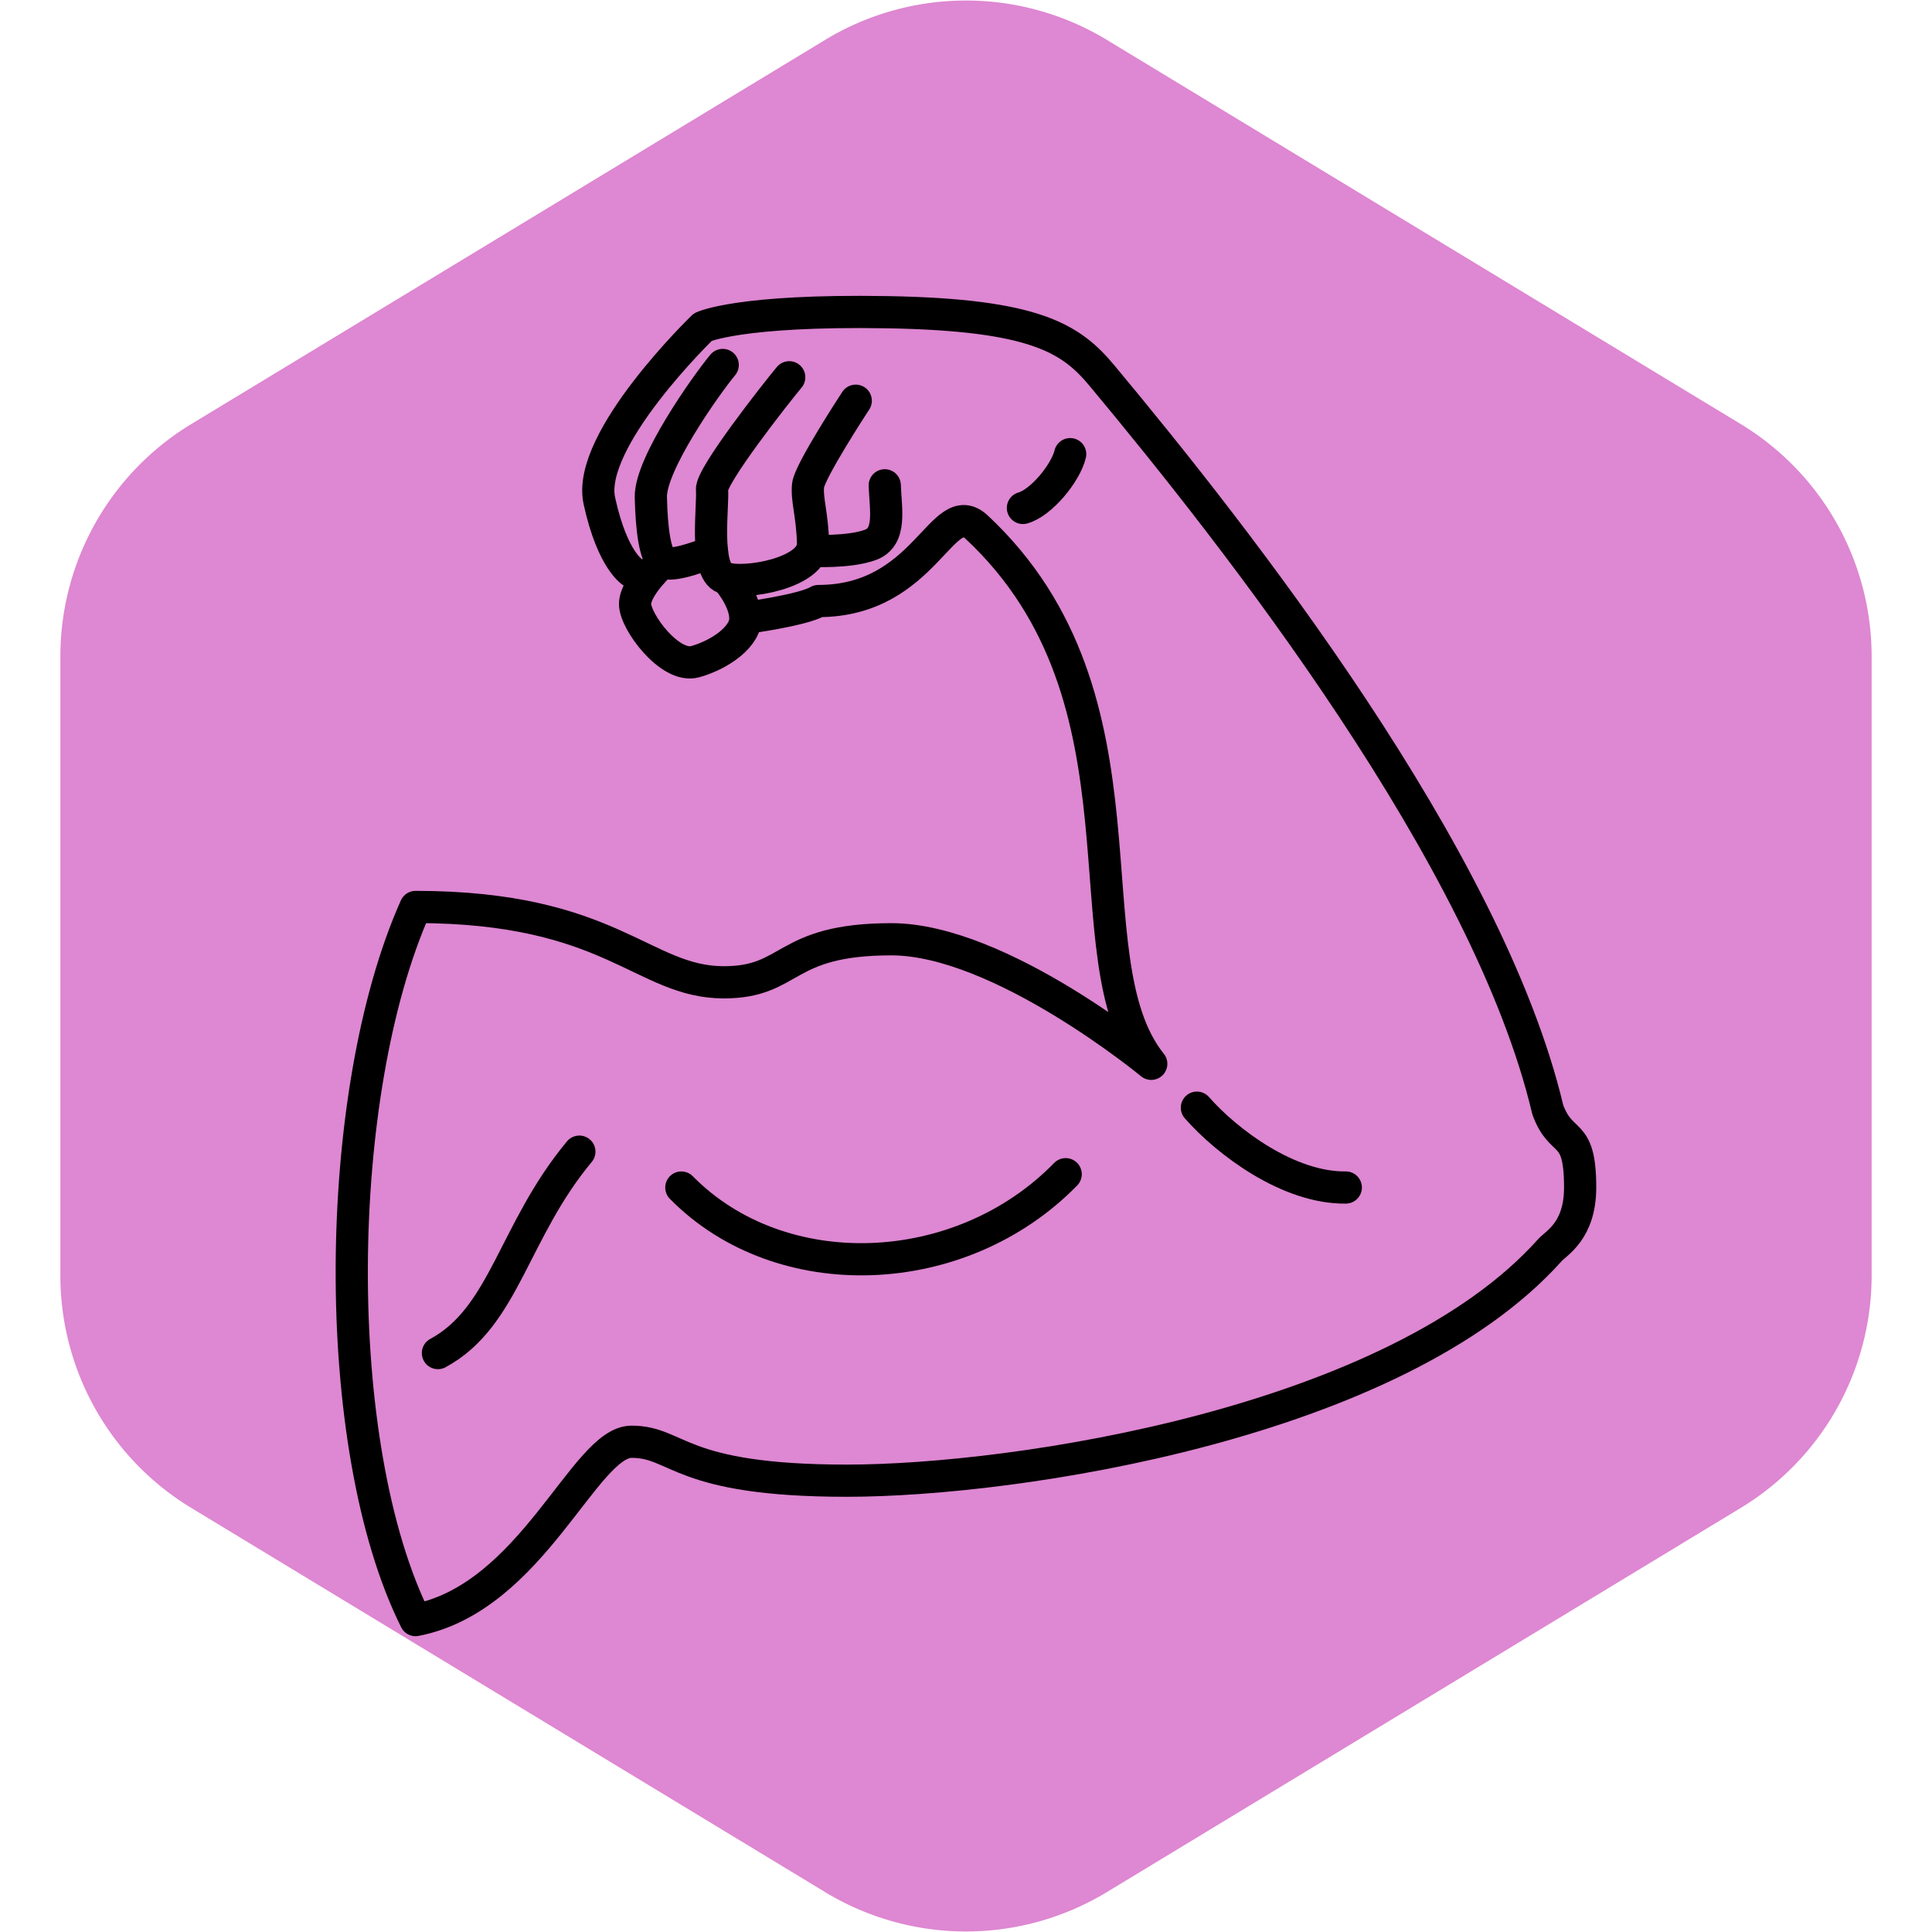 <!DOCTYPE svg PUBLIC "-//W3C//DTD SVG 1.1//EN" "http://www.w3.org/Graphics/SVG/1.1/DTD/svg11.dtd">
<!-- Uploaded to: SVG Repo, www.svgrepo.com, Transformed by: SVG Repo Mixer Tools -->
<svg width="204px" height="204px" viewBox="-4.8 -4.8 57.60 57.60" id="a" xmlns="http://www.w3.org/2000/svg" fill="#ee2b2b" stroke="#ee2b2b" stroke-width="0.96" transform="matrix(1, 0, 0, 1, 0, 0)">
<g id="SVGRepo_bgCarrier" stroke-width="0">
<path transform="translate(-4.8, -4.8), scale(3.6)" fill="#de87d2" d="M9.166.33a2.25 2.25 0 00-2.332 0l-5.25 3.182A2.25 2.25 0 00.5 5.436v5.128a2.25 2.25 0 001.084 1.924l5.25 3.182a2.25 2.25 0 002.332 0l5.25-3.182a2.25 2.25 0 001.084-1.924V5.436a2.25 2.25 0 00-1.084-1.924L9.166.33z" strokewidth="0"/>
</g>
<g id="SVGRepo_tracerCarrier" stroke-linecap="round" stroke-linejoin="round" stroke="#CCCCCC" stroke-width="0.096"/>
<g id="SVGRepo_iconCarrier">
<defs>
<style>.b{fill:none;stroke:#000000;stroke-linecap:round;stroke-linejoin:round;}</style>
</defs>
<path class="b" d="m14.077,12.27s-.611-.321-1.008-2.139,3.086-5.18,3.086-5.18c0,0,1.069-.519,5.5-.443s5.485.794,6.402,1.895c3.997,4.796,11.505,14.347,13.287,21.878.406,1.122.966.509.966,2.321,0,1.298-.711,1.656-.9,1.867-4.614,5.164-15.921,6.876-20.963,6.876s-5.012-1.161-6.417-1.161-2.964,4.645-6.44,5.317c-2.59-5.195-2.483-15.707,0-21.261,5.844,0,6.776,2.246,9.19,2.246,2.063,0,1.742-1.283,4.996-1.283s7.747,3.713,7.747,3.713c-2.544-3.163.292-10.869-5.202-15.997-1.031-.963-1.513,2.2-4.721,2.2-.473.279-2.176.503-2.176.503"/>
<path class="b" d="m30.884,28.224c.894,1.02,2.731,2.403,4.439,2.38"/>
<path class="b" d="m12.473,29.535c-1.971,2.368-2.231,4.935-4.217,6.005"/>
<path class="b" d="m15.513,30.605c2.964,3.01,8.327,2.811,11.459-.398"/>
<path class="b" d="m27.106,8.74c-.138.573-.871,1.455-1.409,1.604"/>
<path class="b" d="m18.73,6.448c-.401.481-2.349,2.957-2.303,3.358s-.241,2.406.367,2.624,2.67-.149,2.647-1.02-.195-1.318-.149-1.742,1.421-2.521,1.421-2.521"/>
<path class="b" d="m16.747,6.081c-.504.607-2.166,2.957-2.143,3.942s.126,1.707.355,1.925,1.468-.294,1.468-.294"/>
<path class="b" d="m16.871,12.452s.495.54.552,1.124-.756,1.146-1.501,1.352-1.788-1.192-1.788-1.719.825-1.26.825-1.26"/>
<path class="b" d="m21.578,9.669c.026.742.207,1.544-.431,1.777s-1.746.177-1.746.177"/>
</g>
</svg>